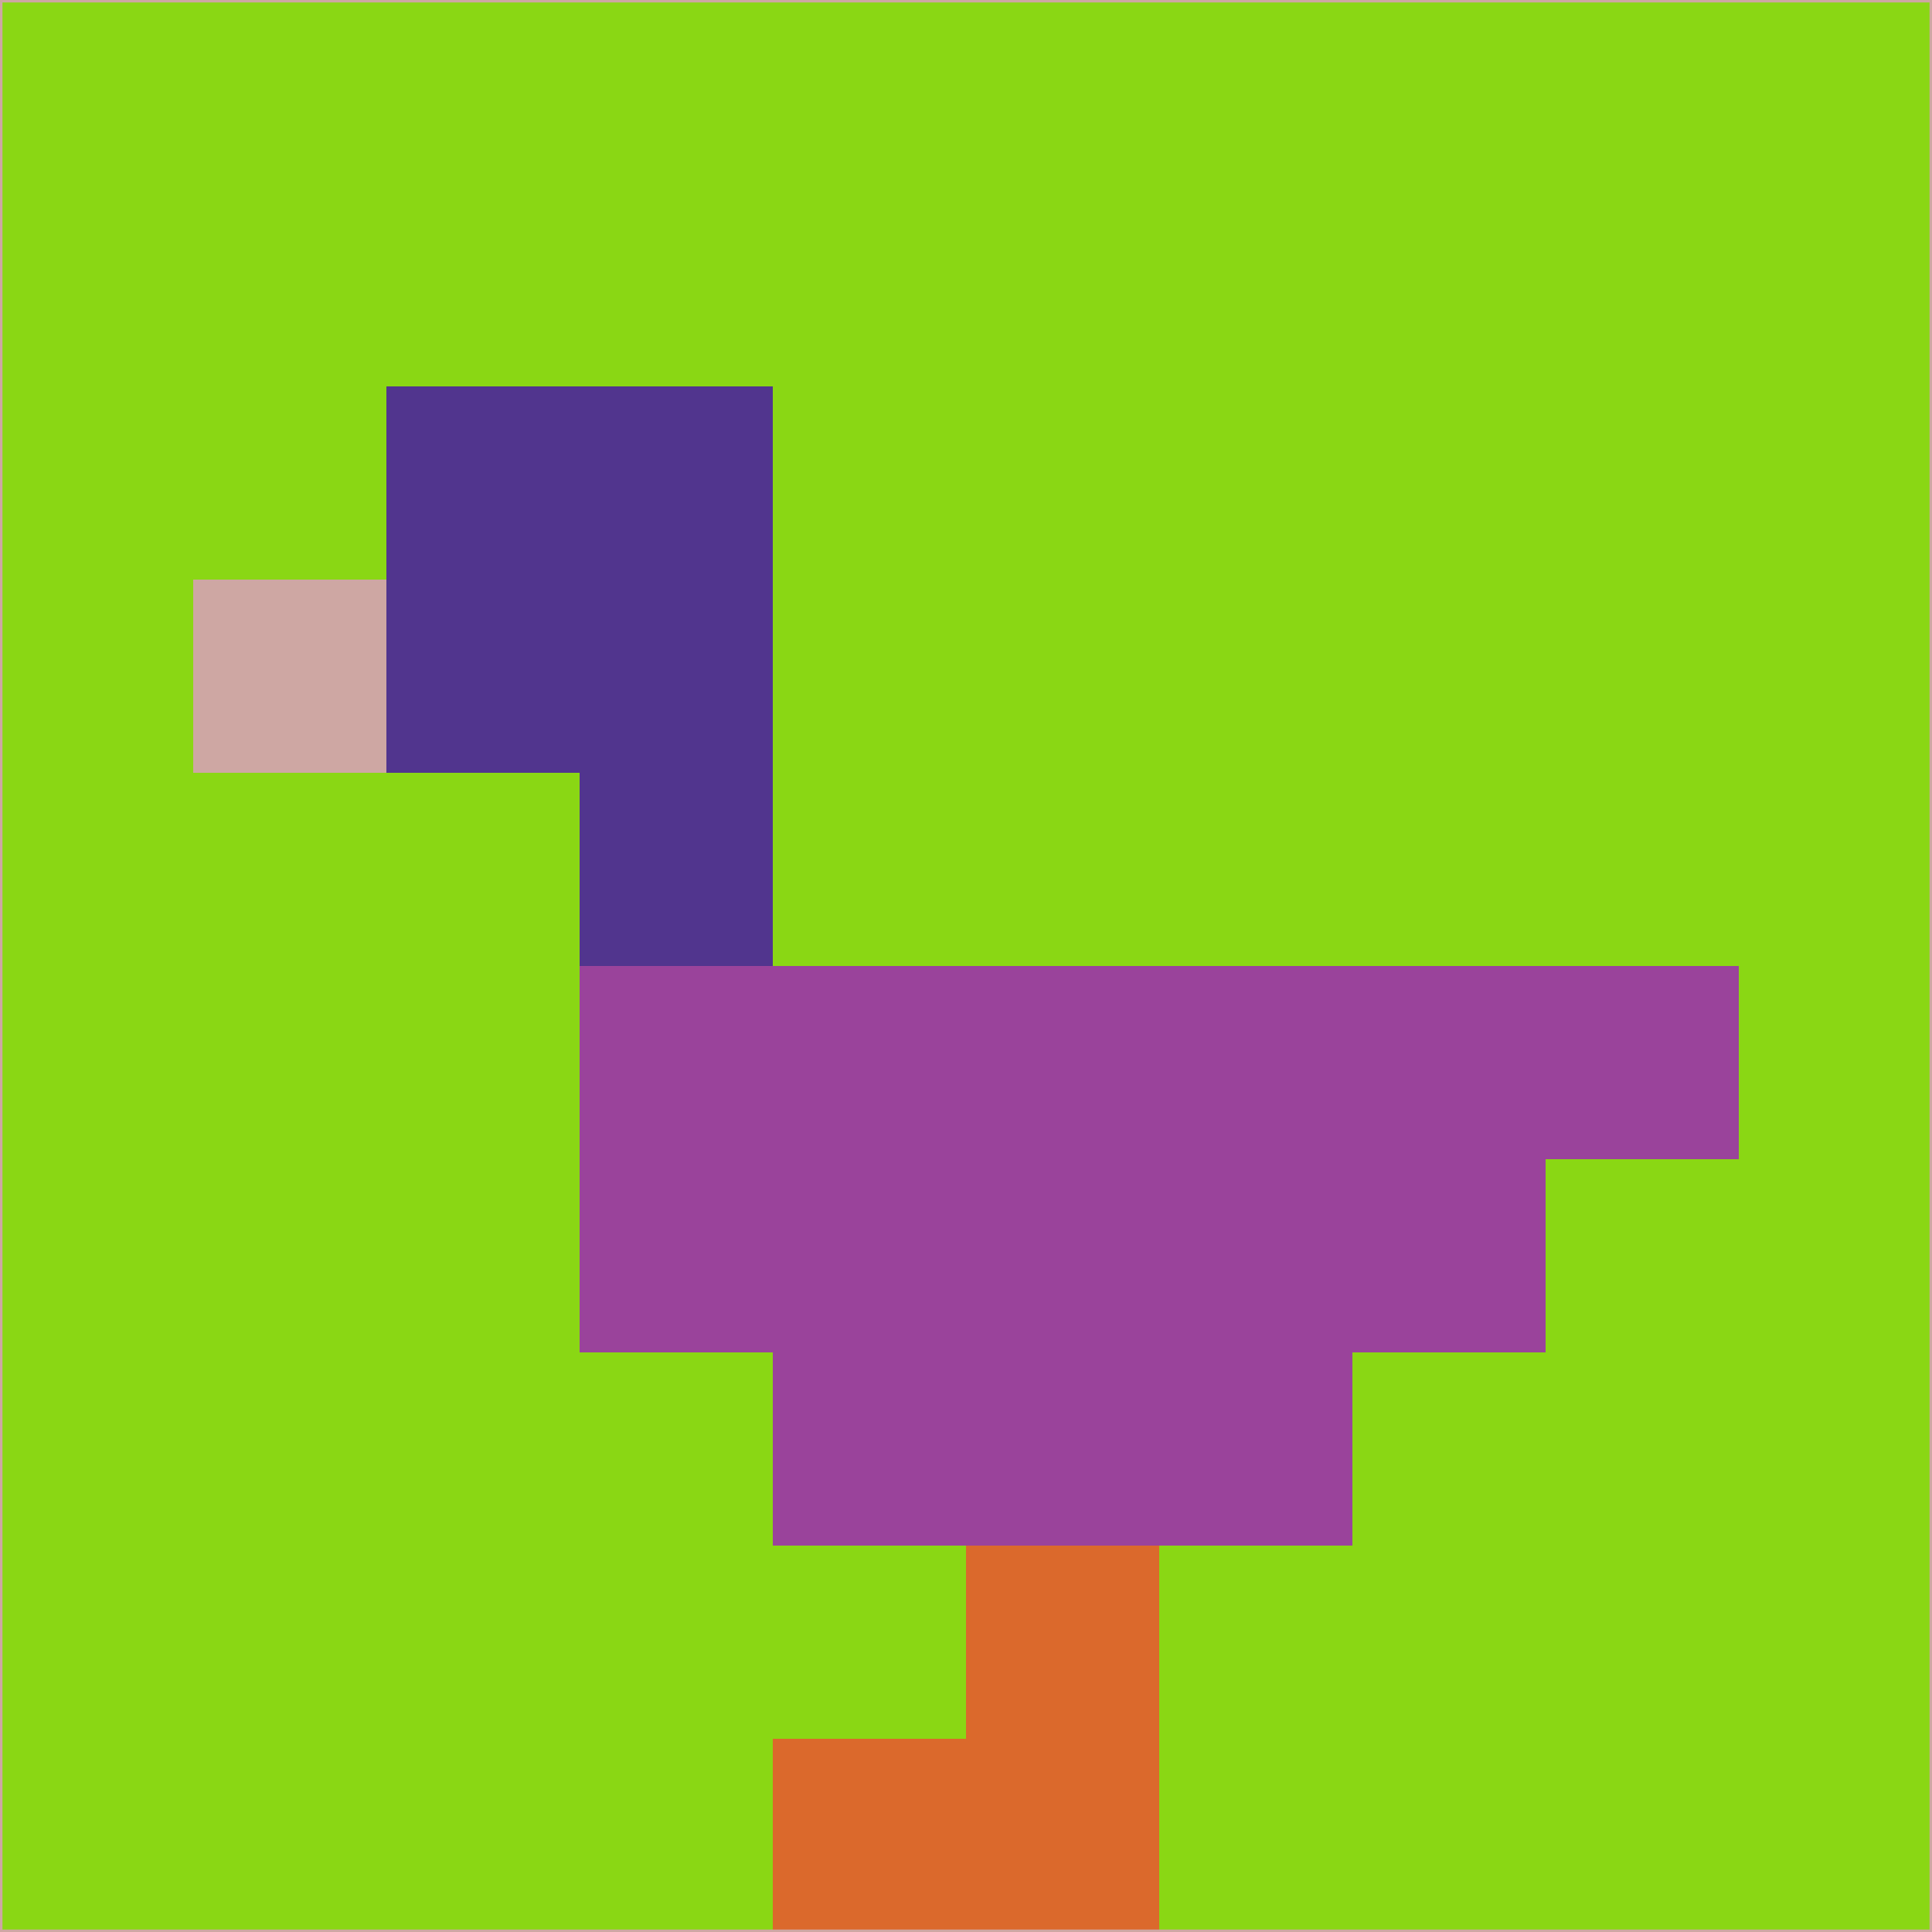 <svg xmlns="http://www.w3.org/2000/svg" version="1.1" width="785" height="785">
  <title>'goose-pfp-694263' by Dmitri Cherniak (Cyberpunk Edition)</title>
  <desc>
    seed=48188
    backgroundColor=#8ad714
    padding=20
    innerPadding=0
    timeout=500
    dimension=1
    border=false
    Save=function(){return n.handleSave()}
    frame=12

    Rendered at 2024-09-15T22:37:00.802Z
    Generated in 1ms
    Modified for Cyberpunk theme with new color scheme
  </desc>
  <defs/>
  <rect width="100%" height="100%" fill="#8ad714"/>
  <g>
    <g id="0-0">
      <rect x="0" y="0" height="785" width="785" fill="#8ad714"/>
      <g>
        <!-- Neon blue -->
        <rect id="0-0-2-2-2-2" x="157" y="157" width="157" height="157" fill="#51358e"/>
        <rect id="0-0-3-2-1-4" x="235.5" y="157" width="78.5" height="314" fill="#51358e"/>
        <!-- Electric purple -->
        <rect id="0-0-4-5-5-1" x="314" y="392.5" width="392.5" height="78.5" fill="#9a439b"/>
        <rect id="0-0-3-5-5-2" x="235.5" y="392.5" width="392.5" height="157" fill="#9a439b"/>
        <rect id="0-0-4-5-3-3" x="314" y="392.5" width="235.5" height="235.5" fill="#9a439b"/>
        <!-- Neon pink -->
        <rect id="0-0-1-3-1-1" x="78.5" y="235.5" width="78.5" height="78.5" fill="#cea7a3"/>
        <!-- Cyber yellow -->
        <rect id="0-0-5-8-1-2" x="392.5" y="628" width="78.5" height="157" fill="#db692c"/>
        <rect id="0-0-4-9-2-1" x="314" y="706.5" width="157" height="78.5" fill="#db692c"/>
      </g>
      <rect x="0" y="0" stroke="#cea7a3" stroke-width="2" height="785" width="785" fill="none"/>
    </g>
  </g>
  <script xmlns=""/>
</svg>